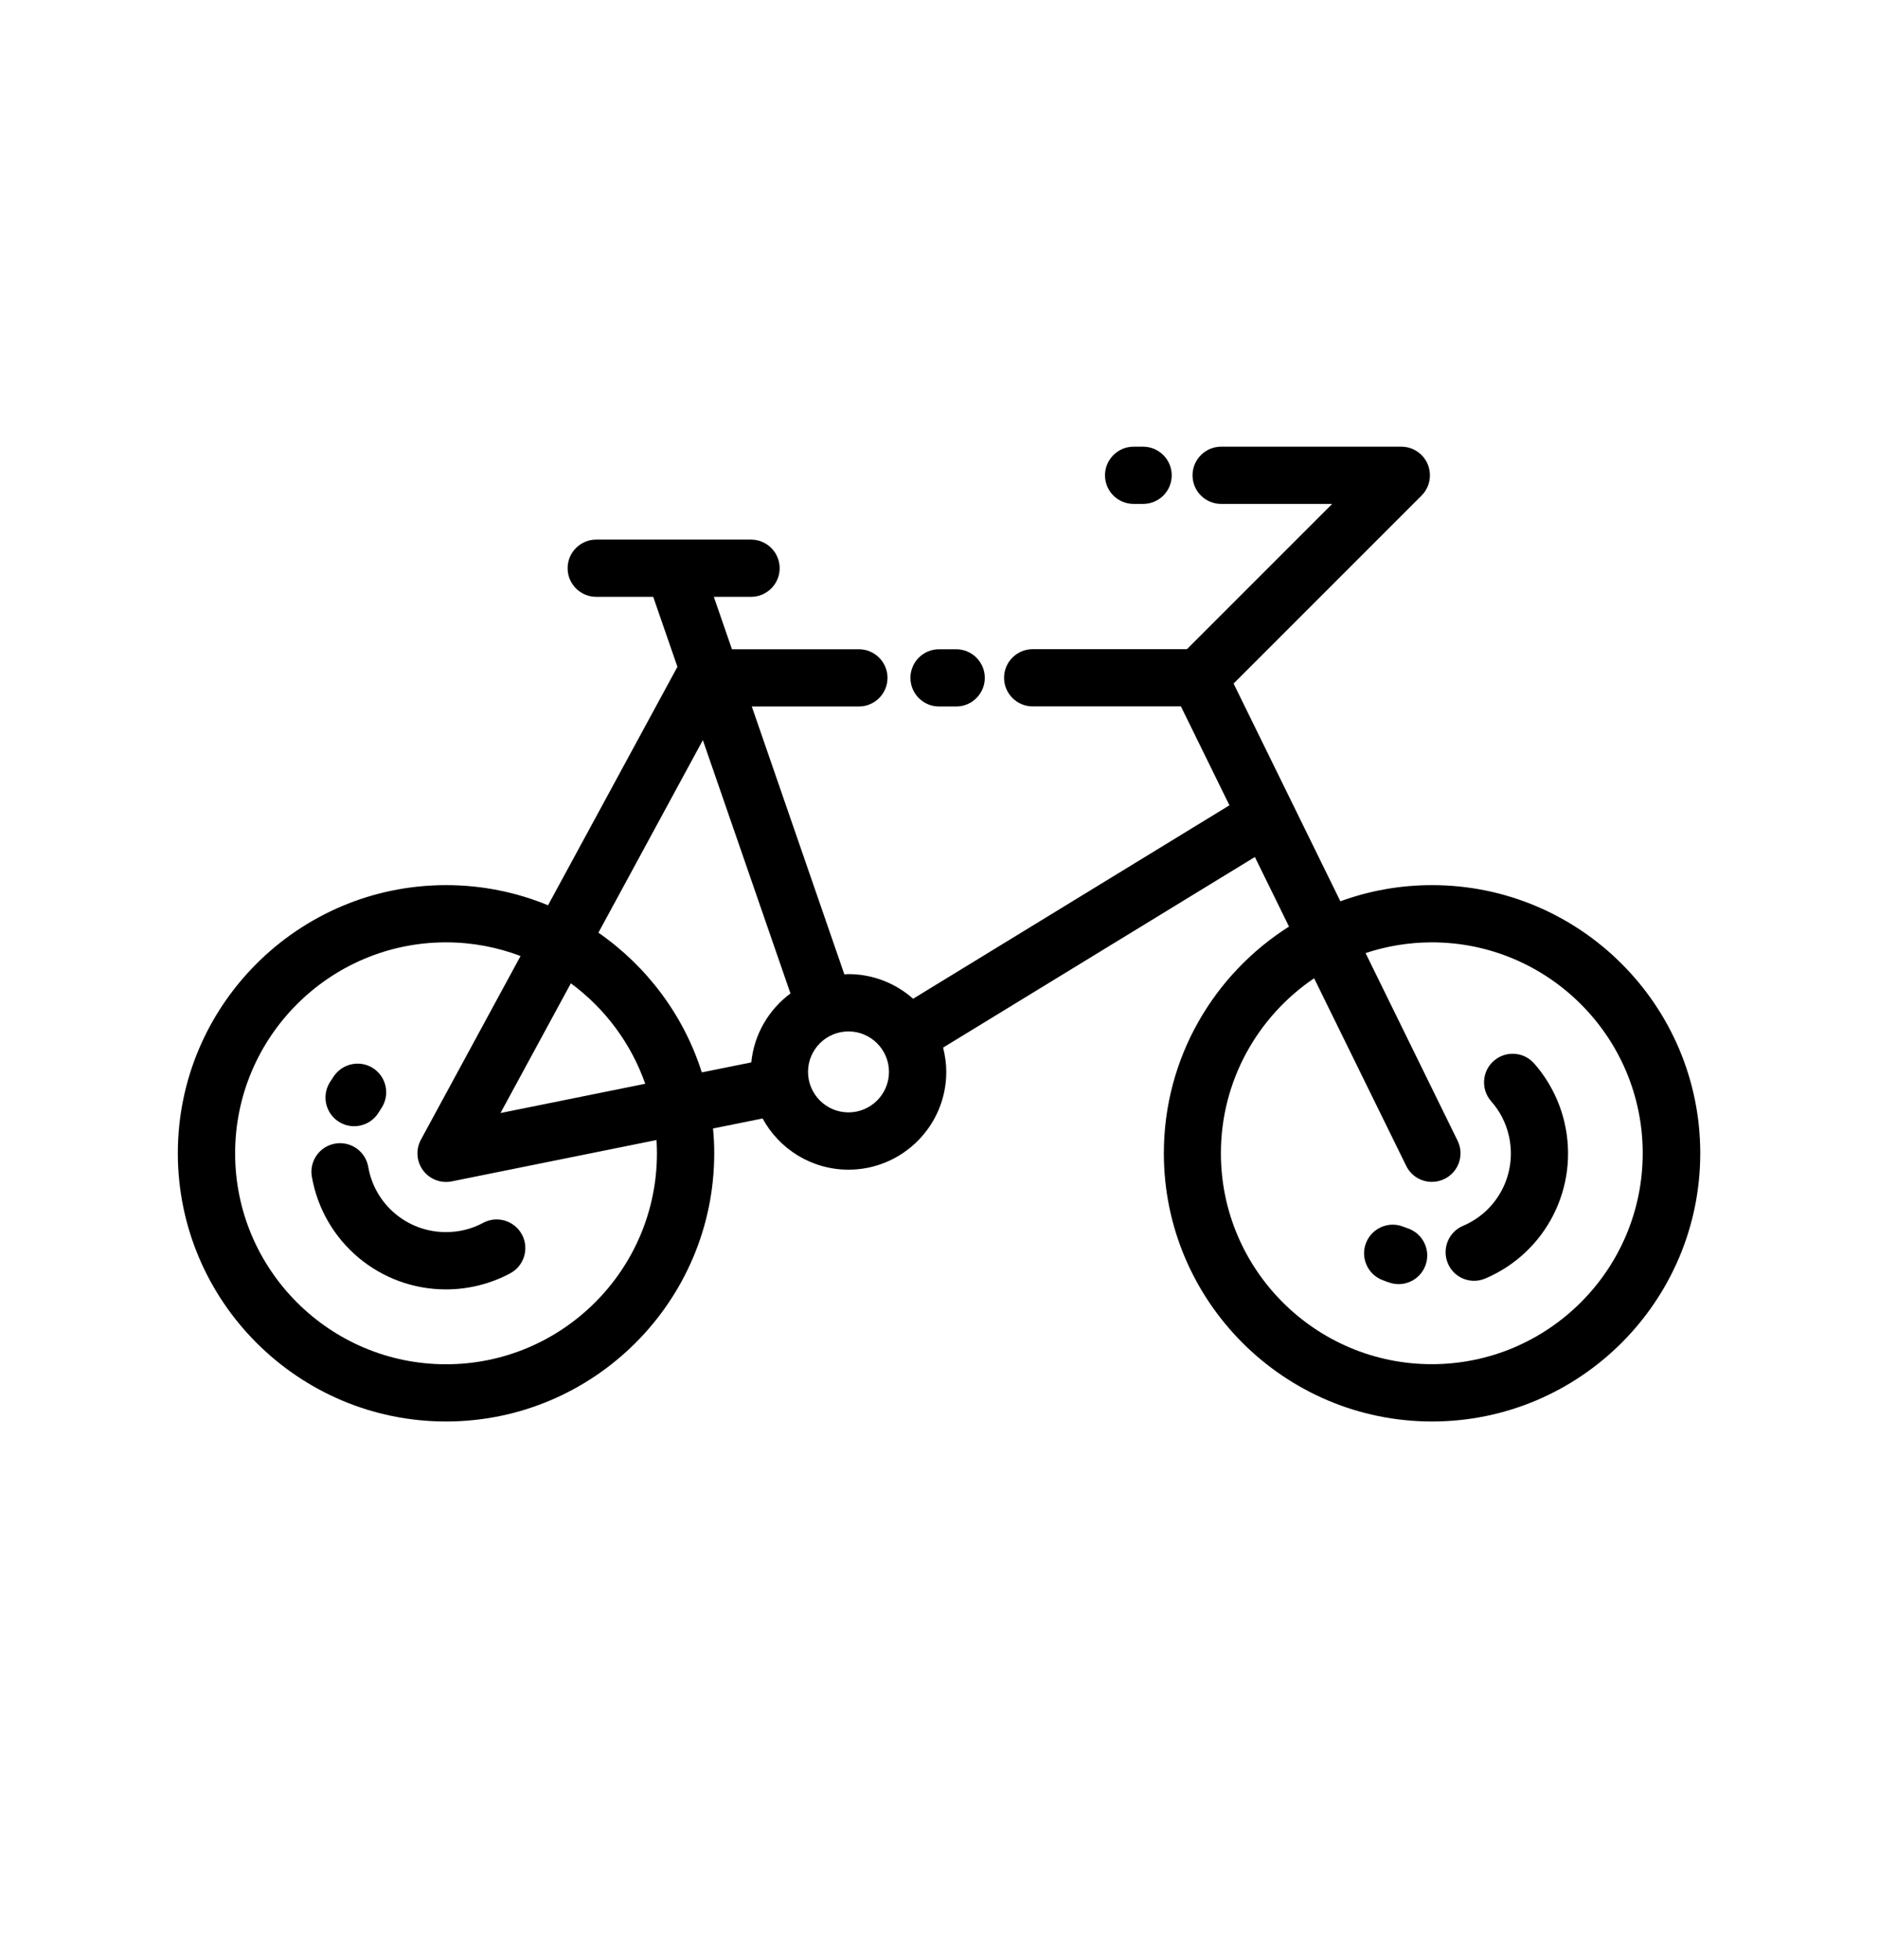<?xml version="1.0" encoding="utf-8"?>
<!-- Generator: Adobe Illustrator 23.0.1, SVG Export Plug-In . SVG Version: 6.00 Build 0)  -->
<svg version="1.1" id="Laag_1" xmlns="http://www.w3.org/2000/svg" xmlns:xlink="http://www.w3.org/1999/xlink" x="0px" y="0px"
	 viewBox="0 0 231.07 241.12" style="enable-background:new 0 0 231.07 241.12;" xml:space="preserve">
<style type="text/css">
	.st0{fill:#3C3C3B;}
</style>
<g>
	<path d="M54.88,174.89c18.19,0,33-14.8,33-33c0-1.03-0.05-2.04-0.15-3.05l6.1-1.23c2.04,3.75,6.01,6.3,10.57,6.3
		c6.63,0,12.03-5.39,12.03-12.03c0-1.03-0.15-2.03-0.39-2.99l38.36-23.45l4.2,8.56c-9.24,5.85-15.4,16.16-15.4,27.89
		c0,18.19,14.8,33,33,33c18.19,0,33-14.8,33-33c0-18.19-14.8-32.99-33-32.99c-3.96,0-7.76,0.7-11.28,1.99L151.78,84.1l23.13-23.13
		c1.01-1.01,1.3-2.52,0.76-3.84c-0.54-1.32-1.83-2.17-3.26-2.17h-22.16c-1.95,0-3.52,1.58-3.52,3.52c0,1.95,1.58,3.52,3.52,3.52
		h13.66l-17.87,17.87h-18.98c-1.94,0-3.52,1.58-3.52,3.52c0,1.94,1.58,3.52,3.52,3.52h18.24l5.97,12.17l-38.92,23.8
		c-2.12-1.88-4.91-3.03-7.96-3.03c-0.17,0-0.33,0.02-0.5,0.03L92.5,86.92h13.18c1.94,0,3.52-1.58,3.52-3.52
		c0-1.94-1.58-3.52-3.52-3.52H90.06l-2.23-6.45h4.58c1.94,0,3.52-1.58,3.52-3.52c0-1.94-1.58-3.52-3.52-3.52H73.36
		c-1.95,0-3.52,1.58-3.52,3.52c0,1.95,1.58,3.52,3.52,3.52h7.01l2.98,8.61l-15.92,29.34c-3.87-1.6-8.11-2.48-12.55-2.48
		c-18.19,0-33,14.8-33,32.99C21.89,160.09,36.69,174.89,54.88,174.89z M173.02,143.44c0.61,1.25,1.86,1.97,3.16,1.97
		c0.52,0,1.05-0.12,1.55-0.36c1.75-0.86,2.47-2.97,1.61-4.71l-11.32-23.08c2.57-0.85,5.31-1.32,8.15-1.32
		c14.31,0,25.95,11.64,25.95,25.95c0,14.31-11.64,25.95-25.95,25.95c-14.31,0-25.95-11.64-25.95-25.95
		c0-8.95,4.56-16.86,11.47-21.53L173.02,143.44z M104.4,126.9c2.75,0,4.98,2.24,4.98,4.98c0,2.75-2.24,4.98-4.98,4.98
		c-2.75,0-4.98-2.24-4.98-4.98C99.42,129.13,101.65,126.9,104.4,126.9z M86.48,91.06l10.78,31.17c-2.66,1.97-4.48,5.01-4.82,8.48
		l-6.09,1.23c-2.23-7.04-6.77-13.06-12.72-17.19L86.48,91.06z M70.24,120.98c4.18,3.08,7.4,7.37,9.15,12.36l-17.81,3.6L70.24,120.98
		z M54.88,115.94c3.23,0,6.31,0.6,9.17,1.68l-12.26,22.6c-0.65,1.2-0.55,2.67,0.26,3.77c0.67,0.91,1.73,1.43,2.83,1.43
		c0.23,0,0.47-0.02,0.7-0.07l25.2-5.09c0.03,0.54,0.05,1.09,0.05,1.64c0,14.31-11.64,25.95-25.95,25.95
		c-14.31,0-25.95-11.64-25.95-25.95C28.93,127.58,40.58,115.94,54.88,115.94z"/>
	<path d="M54.88,158.64c2.76,0,5.49-0.69,7.9-1.98c1.71-0.92,2.36-3.05,1.44-4.77c-0.92-1.71-3.06-2.36-4.77-1.44
		c-1.41,0.76-2.96,1.14-4.58,1.14c-4.73,0-8.75-3.37-9.56-8.02c-0.33-1.92-2.16-3.2-4.07-2.87c-1.92,0.33-3.2,2.16-2.87,4.07
		C39.78,152.8,46.72,158.64,54.88,158.64z"/>
	<path d="M41.75,138.05c0.57,0.35,1.2,0.51,1.82,0.51c1.19,0,2.35-0.6,3.02-1.69c0.1-0.16,0.2-0.33,0.31-0.49
		c1.1-1.6,0.69-3.8-0.91-4.9c-1.6-1.1-3.79-0.69-4.9,0.91c-0.18,0.27-0.36,0.54-0.53,0.81C39.55,134.87,40.08,137.04,41.75,138.05z"
		/>
	<path d="M181.37,157.58c0.46,0,0.92-0.09,1.38-0.28c7.5-3.19,11.6-11.27,9.74-19.22c-0.63-2.68-1.92-5.19-3.73-7.24
		c-1.29-1.46-3.51-1.6-4.97-0.31c-1.46,1.28-1.6,3.51-0.31,4.97c1.06,1.2,1.79,2.61,2.16,4.19c1.08,4.6-1.29,9.29-5.63,11.13
		c-1.79,0.76-2.62,2.83-1.86,4.62C178.7,156.77,180,157.58,181.37,157.58z"/>
	<path d="M170.07,157.48c0.3,0.12,0.6,0.23,0.91,0.33c0.37,0.12,0.74,0.18,1.11,0.18c1.47,0,2.85-0.94,3.34-2.42
		c0.61-1.84-0.39-3.84-2.24-4.45c-0.18-0.06-0.36-0.13-0.54-0.2c-1.81-0.71-3.85,0.18-4.57,1.99
		C167.37,154.72,168.26,156.77,170.07,157.48z"/>
	<path d="M115.54,86.92h2.11c1.95,0,3.52-1.58,3.52-3.52c0-1.94-1.58-3.52-3.52-3.52h-2.11c-1.95,0-3.52,1.58-3.52,3.52
		C112.02,85.34,113.59,86.92,115.54,86.92z"/>
	<path d="M139.48,62h1.17c1.95,0,3.52-1.58,3.52-3.52c0-1.94-1.58-3.52-3.52-3.52h-1.17c-1.95,0-3.52,1.58-3.52,3.52
		C135.96,60.43,137.54,62,139.48,62z"/>
</g>
<path class="st0" d="M619.75,287.56c-8.62-2.78-14.85,6.43-12.91,14.08c1.02,4.04,4.6,6.66,8.69,6.75c0.74,0.02,1.51-0.11,2.26-0.3
	c1.72-0.31,3.39-0.95,4.82-1.7c3.34-1.76,5.55-5.34,5.25-9.14C627.48,292.54,624.14,288.97,619.75,287.56z"/>
<path class="st0" d="M624.71,393.26c-3.01-1.94-7.4-0.73-10.85-0.86c-2.91-0.11-6.71-0.59-8.18,2.56c-0.3,0.64-0.35,1.52,0.26,2.03
	c2.17,1.78,5.18,2.1,7.91,2.23c3.28,0.15,8.04,0.69,10.85-1.22C626.44,396.82,626.52,394.43,624.71,393.26z"/>
<path class="st0" d="M673.51,379.25c-1.41-14.08-14.18-26.37-28.35-25.24c-0.07,0.01-0.12,0.03-0.18,0.04
	c-0.25-1.35-0.48-2.69-0.69-4.04c0.13-0.11,0.27-0.22,0.4-0.33c1.48-1.25,0.49-3.43-1-4.03c-0.23-1.99-0.4-4.01-0.47-6.05
	c-0.04-1.25-1.02-1.84-1.98-1.81c-1.2-2.14-3.05-3.23-5.23-4.37c-3.04-1.59-5.83-3.72-8.66-5.64c-3.56-2.41-7.15-5.63-11.18-7.43
	c0.1-0.46,0.19-0.92,0.25-1.41c0.34-3.13-6.24-7.23-8.41-8.74c-2.67-1.86-5.28-1.19-7.53,1.22c-4.81,5.13-9.22,10.78-13.46,16.4
	c-2.79,3.7-5.28,7.59-7.74,11.5c-1.07,1.7-3.19,3.94-3.17,6.1c0.01,1.34,0.89,2.08,1.89,2.29c0.54,0.53,1.06,1.08,1.59,1.61
	c-1.38,0.03-2.77,0.13-4.13,0.33c-1.75,0.26-2,2.42-1.07,3.6c-9.64-2.86-22.31,5.46-26.89,13.46c-7.42,12.95-1.83,31.39,12.56,36.41
	c14.28,4.99,28.92,0.16,33.92-14.72c1.37-4.09,1.56-8.25,0.82-12.19c3.56-1.27,7.13-2.53,10.73-3.7c1.24,4.79,1.01,10.3,1.47,15.3
	c0.04,0.42,0.26,0.69,0.53,0.85c0.17,0.34,0.49,0.6,1.01,0.68c2.56,0.36,4.56,0.13,7.15-0.12c0.79-0.08,1.37-0.58,1.41-1.41
	c0.27-5.46-0.17-10.9,0.15-16.36c0.05-0.9,0.19-2.03,0.31-3.23c7.95-3.72,15.77-9.34,22.58-14.81c0.07,0.64,0.12,1.29,0.19,1.94
	c-3.78,1.48-7.26,4.56-9.98,7.16c-5.23,5.01-7.13,11.89-7.42,18.91c-0.62,15.02,11.11,24.38,25.19,24.77
	C663.49,406.61,675.01,394.25,673.51,379.25z M580.5,354.69c1.66,0.18,4.04,0.52,5.63-0.1c0.2-0.08,0.35-0.19,0.51-0.29
	c-1.01,1.56-2.03,3.12-3,4.71c-1.08-0.77-2.2-1.47-3.39-2.08c-1.09-1.19-2.31-2.07-3.59-2.75
	C577.93,354.4,579.21,354.55,580.5,354.69z M589.1,372.49c-3.99,1.26-8.24,2.79-11.74,4.75c1.34-1.97,2.53-4.05,3.76-5.98
	c1.2-1.89,2.42-3.78,3.63-5.69C586.59,367.63,588.06,369.95,589.1,372.49z M590.51,385.11c-1.94,12.58-13.96,17.28-25.26,15.2
	c-13.1-2.41-18.64-15.09-15.59-27.22c1.85-7.36,7.79-12.74,14.66-15.26c2.76-1.01,5.39-1.08,7.99-0.7c0.12,0.1,0.25,0.19,0.42,0.26
	c3.28,1.3,6.25,3.04,8.82,5.12c-4.02,6.72-7.9,13.55-12.04,20.15c-0.46,0.73,0.42,1.47,1.11,1.11c0.29-0.15,0.54-0.33,0.81-0.5
	c0.21,0.21,0.52,0.34,0.82,0.26c6.17-1.58,12.23-3.66,18.28-5.81C590.88,380.06,590.91,382.52,590.51,385.11z M597.41,369.97
	c-1.2,0.38-2.59,0.79-4.09,1.24c-1.42-3.49-3.57-6.69-6.28-9.35c0.95-1.59,1.86-3.21,2.71-4.85c2.87,2.33,6.02,4.3,9.28,6.28
	c2.03,1.23,3.49,2.78,4.56,4.52C601.57,368.58,599.51,369.3,597.41,369.97z M617.34,361.56c-0.18-0.61-0.4-1.19-0.73-1.67
	c-2.2-3.16-5.47-6.04-9.08-8.57c3.22,0.45,6.5,0.64,9.62,0.92c4.8,0.44,9.63,1.01,14.38,0.83
	C626.88,356.15,622.2,359.01,617.34,361.56z M633.03,347.91c-5.06,1.06-10.79,0.26-15.88-0.23c-5.71-0.55-11.69-1.46-17.49-1.18
	c-0.9-0.49-1.78-0.95-2.64-1.39c4.57-5.02,8.87-10.18,13.33-15.31c0.8-0.92,1.58-1.83,2.31-2.76c2.14,2.59,5.32,4.55,7.87,6.43
	c5.19,3.82,10.7,7.68,16.74,10.05c0.83,0.32,1.59,0.31,2.24,0.06c0.03,1.13,0.07,2.27,0.14,3.41
	C637.4,346.98,635.46,347.4,633.03,347.91z M645.71,401.75c-12.78-0.31-18.3-11.23-17.73-22.61c0.3-6.01,2.84-11.34,7.02-15.56
	c1.73-1.75,3.79-2.76,5.89-3.7c0.04,0.32,0.08,0.64,0.12,0.96c0.94,6.7,1.57,14.49,5.32,20.26c0.36,0.55,1.17,0.45,1.37-0.18
	c1.67-5.19,0.38-10.29-0.57-15.54c-0.43-2.37-0.89-4.72-1.35-7.05c11.59,0.19,19.82,8.34,23.97,18.85
	C675.73,392.23,657.97,402.05,645.71,401.75z"/>
<path class="st0" d="M831.1,344.49c-8.98-3.6-17.7-1.27-24.79,4c-2.45-6.93-4.03-14.17-5.3-21.39c-1.26-7.12-6.21-22.5,4.28-22.39
	c5.1,0.05,8.4-4.42,10.73-8.16c1.22-1.96-1.41-3.59-2.99-2.31c-3.89,4-8.87,5.68-14.95,5.03c-1.29-0.34-2.67,0.64-2.64,2.01
	c0.14,8.19,0.75,16.25,1.88,24.22c-13.25,1.86-26,1.15-39.29,1.68c-1.67,0.07-3.41,0.29-5.07,0.74c-2.1-3.31-4.2-6.61-5.67-10.1
	c5.5-1.02,10.29-3.51,14.12-8.02c0.47-0.56,0.41-1.7-0.49-1.84c-4.82-0.74-9.88-0.26-14.72,0.26c-2.66,0.28-5.33,0.47-8.01,0.44
	c-2.07-0.02-3.79-0.97-5.82-1.18c-2.75-0.27-5.15,3.04-4.25,5.57c2.16,6.05,10.12,5.61,15.44,5.25c0.07-0.01,0.15-0.02,0.22-0.02
	c0.77,3.86,3.44,7.7,5.62,11.14c-1.18,0.71-2.24,1.6-3.08,2.77c-2.88,3.99-5.22,8.38-7.51,12.8c-6.52-3.63-13.71-4.95-20.16-1.82
	c-14.19-0.41-26.13,17.6-28.27,30.35c-3.65,21.7,15.39,39.22,35.9,38.95c17.93-0.24,31.63-15.83,33.01-32.79
	c2.61,0.31,5.23,0.61,7.85,0.82c6.36,0.51,8.78-2.67,11.8-8c7.15-12.62,12.66-26.06,19.8-38.7c1.12,5.83,2.53,11.63,4.32,17.39
	c-6.23,5.86-10.78,14-12.37,21.92c-3.85,19.22,13.96,39.18,33.22,39.57c21.48,0.44,35.36-19.2,34.81-39.35
	C858.3,358.23,845.26,346.26,831.1,344.49z M747.54,370.09c0.49,1.37,0.8,2.73,1.01,4.08c-7.61-0.4-15.75-0.86-22.98,0.59
	c3.09-6.24,6.79-12.2,10.48-18.21C741.16,359.37,745.28,363.82,747.54,370.09z M727.99,402.75c-32.29,8.55-37.54-43.15-12.76-49.96
	c0.5,0.23,1.04,0.38,1.67,0.32c5.75-0.59,11.44,0.08,16.41,2.13c-4.03,6.7-9.74,12.66-11.49,20.35c-0.06,0.27-0.02,0.51,0.05,0.74
	c-0.19,0.55-0.09,1.18,0.52,1.45c4.22,1.85,9.53,0.88,13.93,0.55c4.2-0.31,8.36-0.15,12.5,0.21
	C748.34,389.92,739.02,399.83,727.99,402.75z M759.36,374.71c-0.09-1.43-0.25-2.86-0.53-4.28c-1.62-8.18-8.5-17.75-17.04-23.6
	c1.37-2.45,2.7-4.94,3.89-7.49c1.39-2.98,3.46-4.88,5.91-6.1c6.83,13.17,10.91,27.62,17.17,41.07
	C765.8,375.07,762.44,374.93,759.36,374.71z M781.13,358.59c-2.02,3.9-3.95,7.8-6.29,11.52c-0.69,1.1-1.55,1.91-2.48,2.57
	c-5.84-10.74-9.42-22.48-13.59-33.92c-0.86-2.37-2.05-4.63-3.35-6.85c5.61-1.24,12.27-0.27,17.73,0.07
	c7.58,0.48,15.06-0.05,22.53-1.1C790.75,340.08,785.91,349.33,781.13,358.59z M829.33,403.54c-15.37,5.31-29.6-8.1-31-22.56
	c-0.72-7.44,2.52-15.2,7.82-20.96c3.15,7.65,8.17,16.34,15.49,17.28c0.45,0.06,0.89-0.53,0.72-0.94
	c-2.49-6.04-7.87-10.92-11.11-16.75c-0.54-0.96-1.02-1.95-1.51-2.93c2.46-1.95,5.19-3.5,8.07-4.49c0.28,0.08,0.58,0.15,0.9,0.13
	c13.65-0.87,28.63,6.32,30.49,21.05C850.85,386.56,841.48,399.35,829.33,403.54z"/>
</svg>
